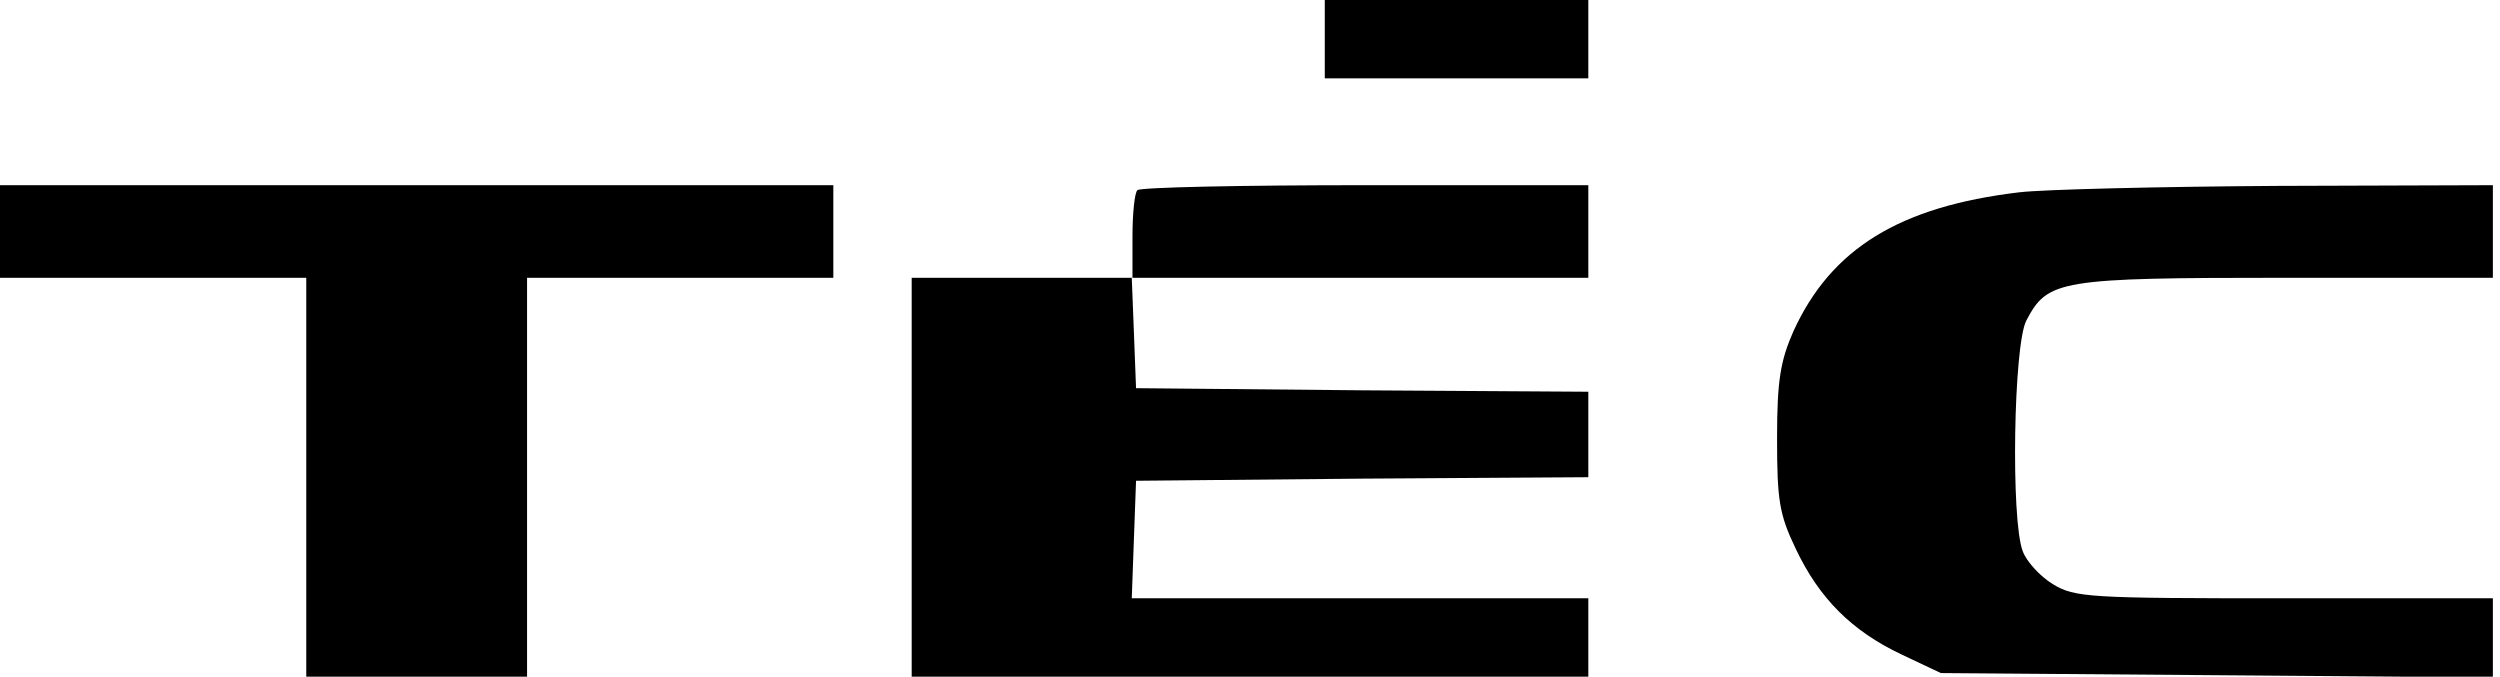 <?xml version="1.0" encoding="UTF-8" standalone="no"?>
<!DOCTYPE svg PUBLIC "-//W3C//DTD SVG 20010904//EN" "http://www.w3.org/TR/2001/REC-SVG-20010904/DTD/svg10.dtd">
<svg version="1.0" xmlns="http://www.w3.org/2000/svg" width="351pt" height="95pt" viewBox="0 0 351 95" preserveAspectRatio="xMidYMid meet">

<g transform="translate(0,95) scale(0.1,-0.1)" fill="#000000" stroke="none">
<path d="M1860 895 l0 -55 185 0 185 0 0 55 0 55 -185 0 -185 0 0 -55z"/>
<path d="M0 625 l0 -65 215 0 215 0 0 -280 0 -280 155 0 155 0 0 280 0 280 215 0 215 0 0 65 0 65 -585 0 -585 0 0 -65z"/>
<path d="M1597 683 c-4 -3 -7 -33 -7 -65 l0 -58 -155 0 -155 0 0 -280 0 -280 475 0 475 0 0 55 0 55 -320 0 -321 0 3 83 3 82 318 3 317 2 0 60 0 60 -317 2 -318 3 -3 78 -3 77 321 0 320 0 0 65 0 65 -313 0 c-173 0 -317 -3 -320 -7z"/>
<path d="M2835 680 c-168 -20 -264 -79 -317 -195 -18 -41 -23 -68 -23 -150 0 -87 3 -107 26 -155 33 -70 79 -116 149 -149 l55 -26 388 -3 387 -3 0 56 0 55 -292 0 c-275 0 -295 1 -326 20 -18 11 -37 32 -42 46 -17 43 -13 290 5 324 30 57 45 60 365 60 l290 0 0 65 0 65 -302 -1 c-167 -1 -330 -5 -363 -9z"/>
</g>
</svg>